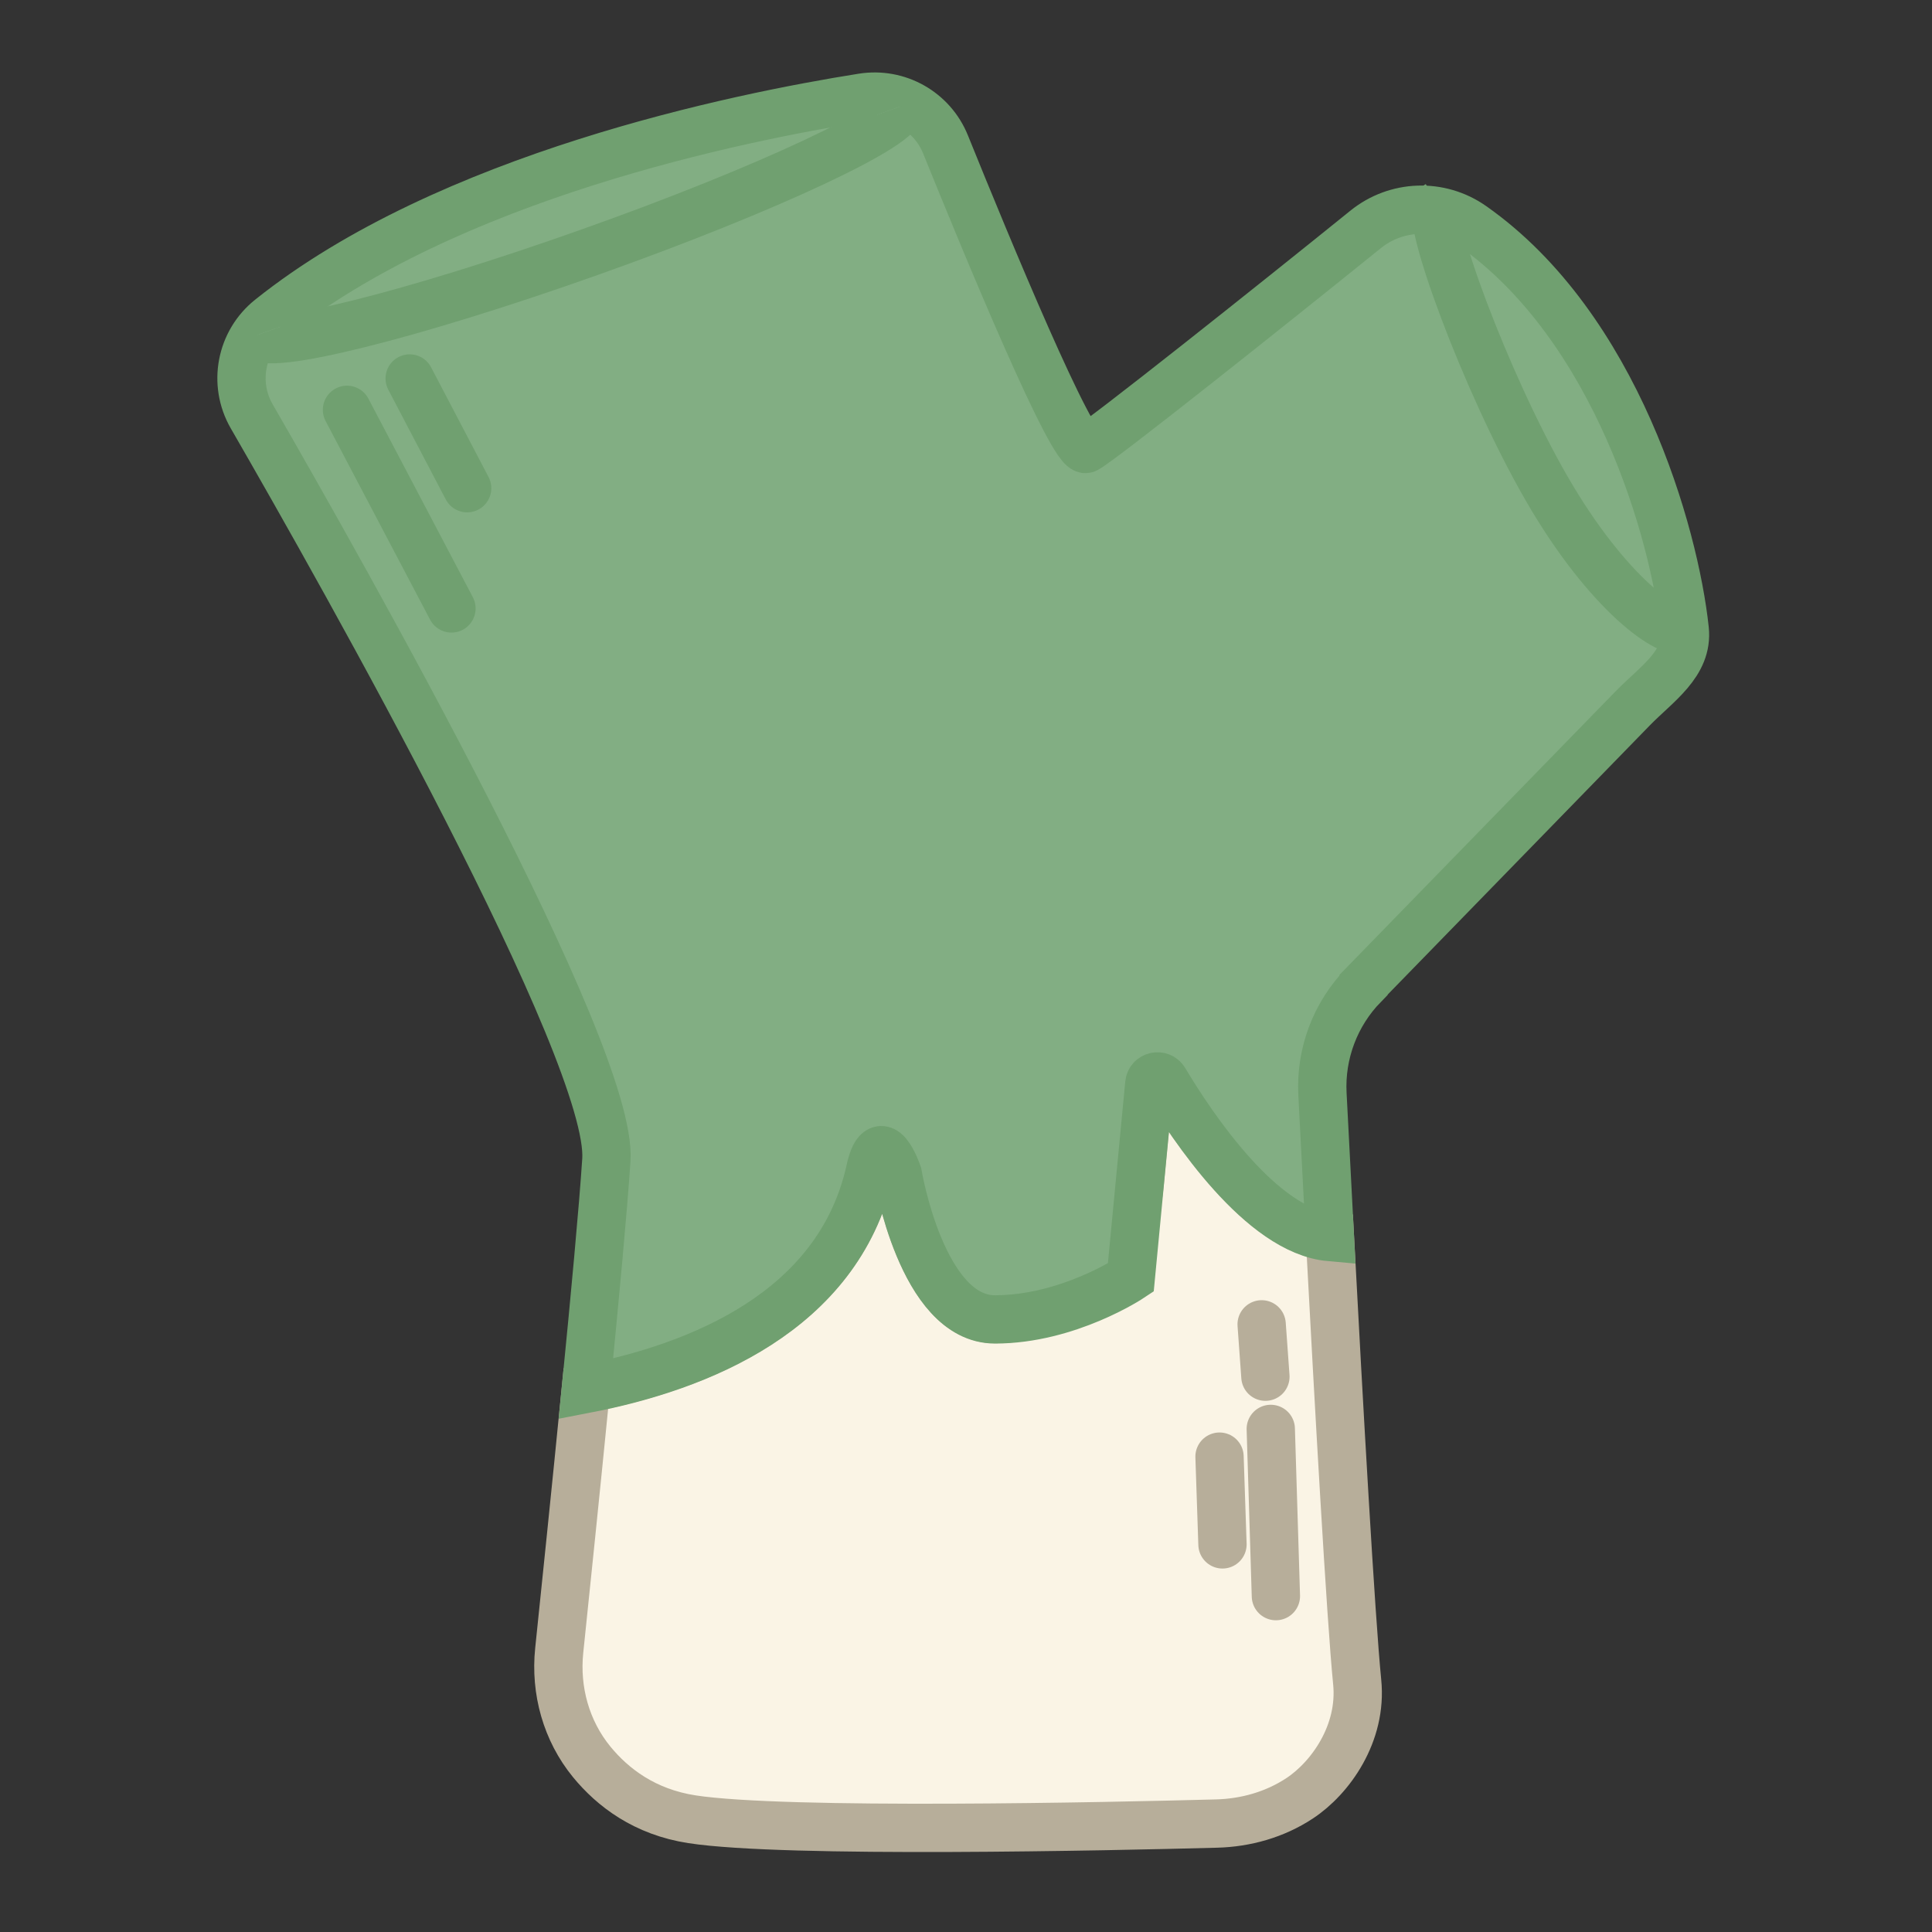 <svg width="40" height="40" viewBox="0 0 40 40" fill="none" xmlns="http://www.w3.org/2000/svg">
<rect x="0" y="0" width="40" height="40" fill="#333333" stroke="none"/>
<path d="M24.107 22.362C24.022 22.221 23.81 22.271 23.793 22.433L23.591 24.554C23.447 26.086 22.183 27.293 20.644 27.31C20.629 27.31 20.614 27.31 20.599 27.31C19.084 27.31 18.587 24.303 18.587 24.303C18.587 24.303 18.219 23.199 18.003 24.281C17.332 27.144 14.495 28.293 12.13 28.749C11.922 30.857 11.697 33.025 11.578 34.172C11.492 35 11.723 35.833 12.251 36.478C12.686 37.008 13.346 37.515 14.328 37.666C16.254 37.962 23.009 37.813 25.182 37.755C25.794 37.74 26.396 37.569 26.906 37.233C27.54 36.816 28.207 35.892 28.099 34.823C27.967 33.501 27.716 29.039 27.534 25.603C26.121 25.475 24.684 23.322 24.109 22.36L24.107 22.362Z" fill="#FAF4E5" stroke="#B7AE9A" stroke-miterlimit="10"/>
<path d="M28.231 20.388L33.802 14.667C34.3 14.157 34.956 13.741 34.88 13.032C34.67 11.058 33.467 6.772 30.481 4.675C29.81 4.203 28.908 4.236 28.272 4.751C26.383 6.278 22.776 9.148 22.486 9.293C22.218 9.427 20.433 5.11 19.576 2.99C19.299 2.304 18.587 1.903 17.855 2.02C15.263 2.431 9.272 3.656 5.596 6.594C4.985 7.081 4.821 7.94 5.21 8.617C7.127 11.939 12.701 21.812 12.554 24.017C12.487 25.032 12.316 26.869 12.13 28.756C14.495 28.299 17.332 27.15 18.003 24.288C18.219 23.206 18.587 24.309 18.587 24.309C18.587 24.309 19.084 27.317 20.599 27.317C22.114 27.317 23.412 26.451 23.412 26.451L23.795 22.44C23.81 22.277 24.024 22.228 24.109 22.368C24.684 23.331 26.121 25.486 27.534 25.612C27.473 24.454 27.419 23.413 27.38 22.649C27.337 21.812 27.646 20.994 28.231 20.395V20.388Z" fill="#82AE83" stroke="#70A070" stroke-miterlimit="10"/>
<path d="M5.33 6.934C5.457 7.293 8.538 6.525 12.213 5.22C15.887 3.916 18.76 2.568 18.632 2.208" fill="#82AE83"/>
<path d="M5.33 6.934C5.457 7.293 8.538 6.525 12.213 5.22C15.887 3.916 18.76 2.568 18.632 2.208" stroke="#70A070" stroke-miterlimit="10"/>
<path d="M29.769 4.244C29.473 4.415 30.752 7.914 32.022 10.115C33.292 12.315 34.586 13.2 34.88 13.029" stroke="#70A070" stroke-miterlimit="10"/>
<path d="M7.184 8.485L9.347 12.597" stroke="#70A070" stroke-linecap="round" stroke-linejoin="round"/>
<path d="M8.482 7.836L9.672 10.108" stroke="#70A070" stroke-linecap="round" stroke-linejoin="round"/>
<path d="M26.31 29.584L26.416 33.046" stroke="#B7AE9A" stroke-miterlimit="10" stroke-linecap="round"/>
<path d="M26.121 27.419L26.199 28.503" stroke="#B7AE9A" stroke-miterlimit="10" stroke-linecap="round"/>
<path d="M25.249 30.158L25.31 31.975" stroke="#B7AE9A" stroke-miterlimit="10" stroke-linecap="round"/>
</svg>
